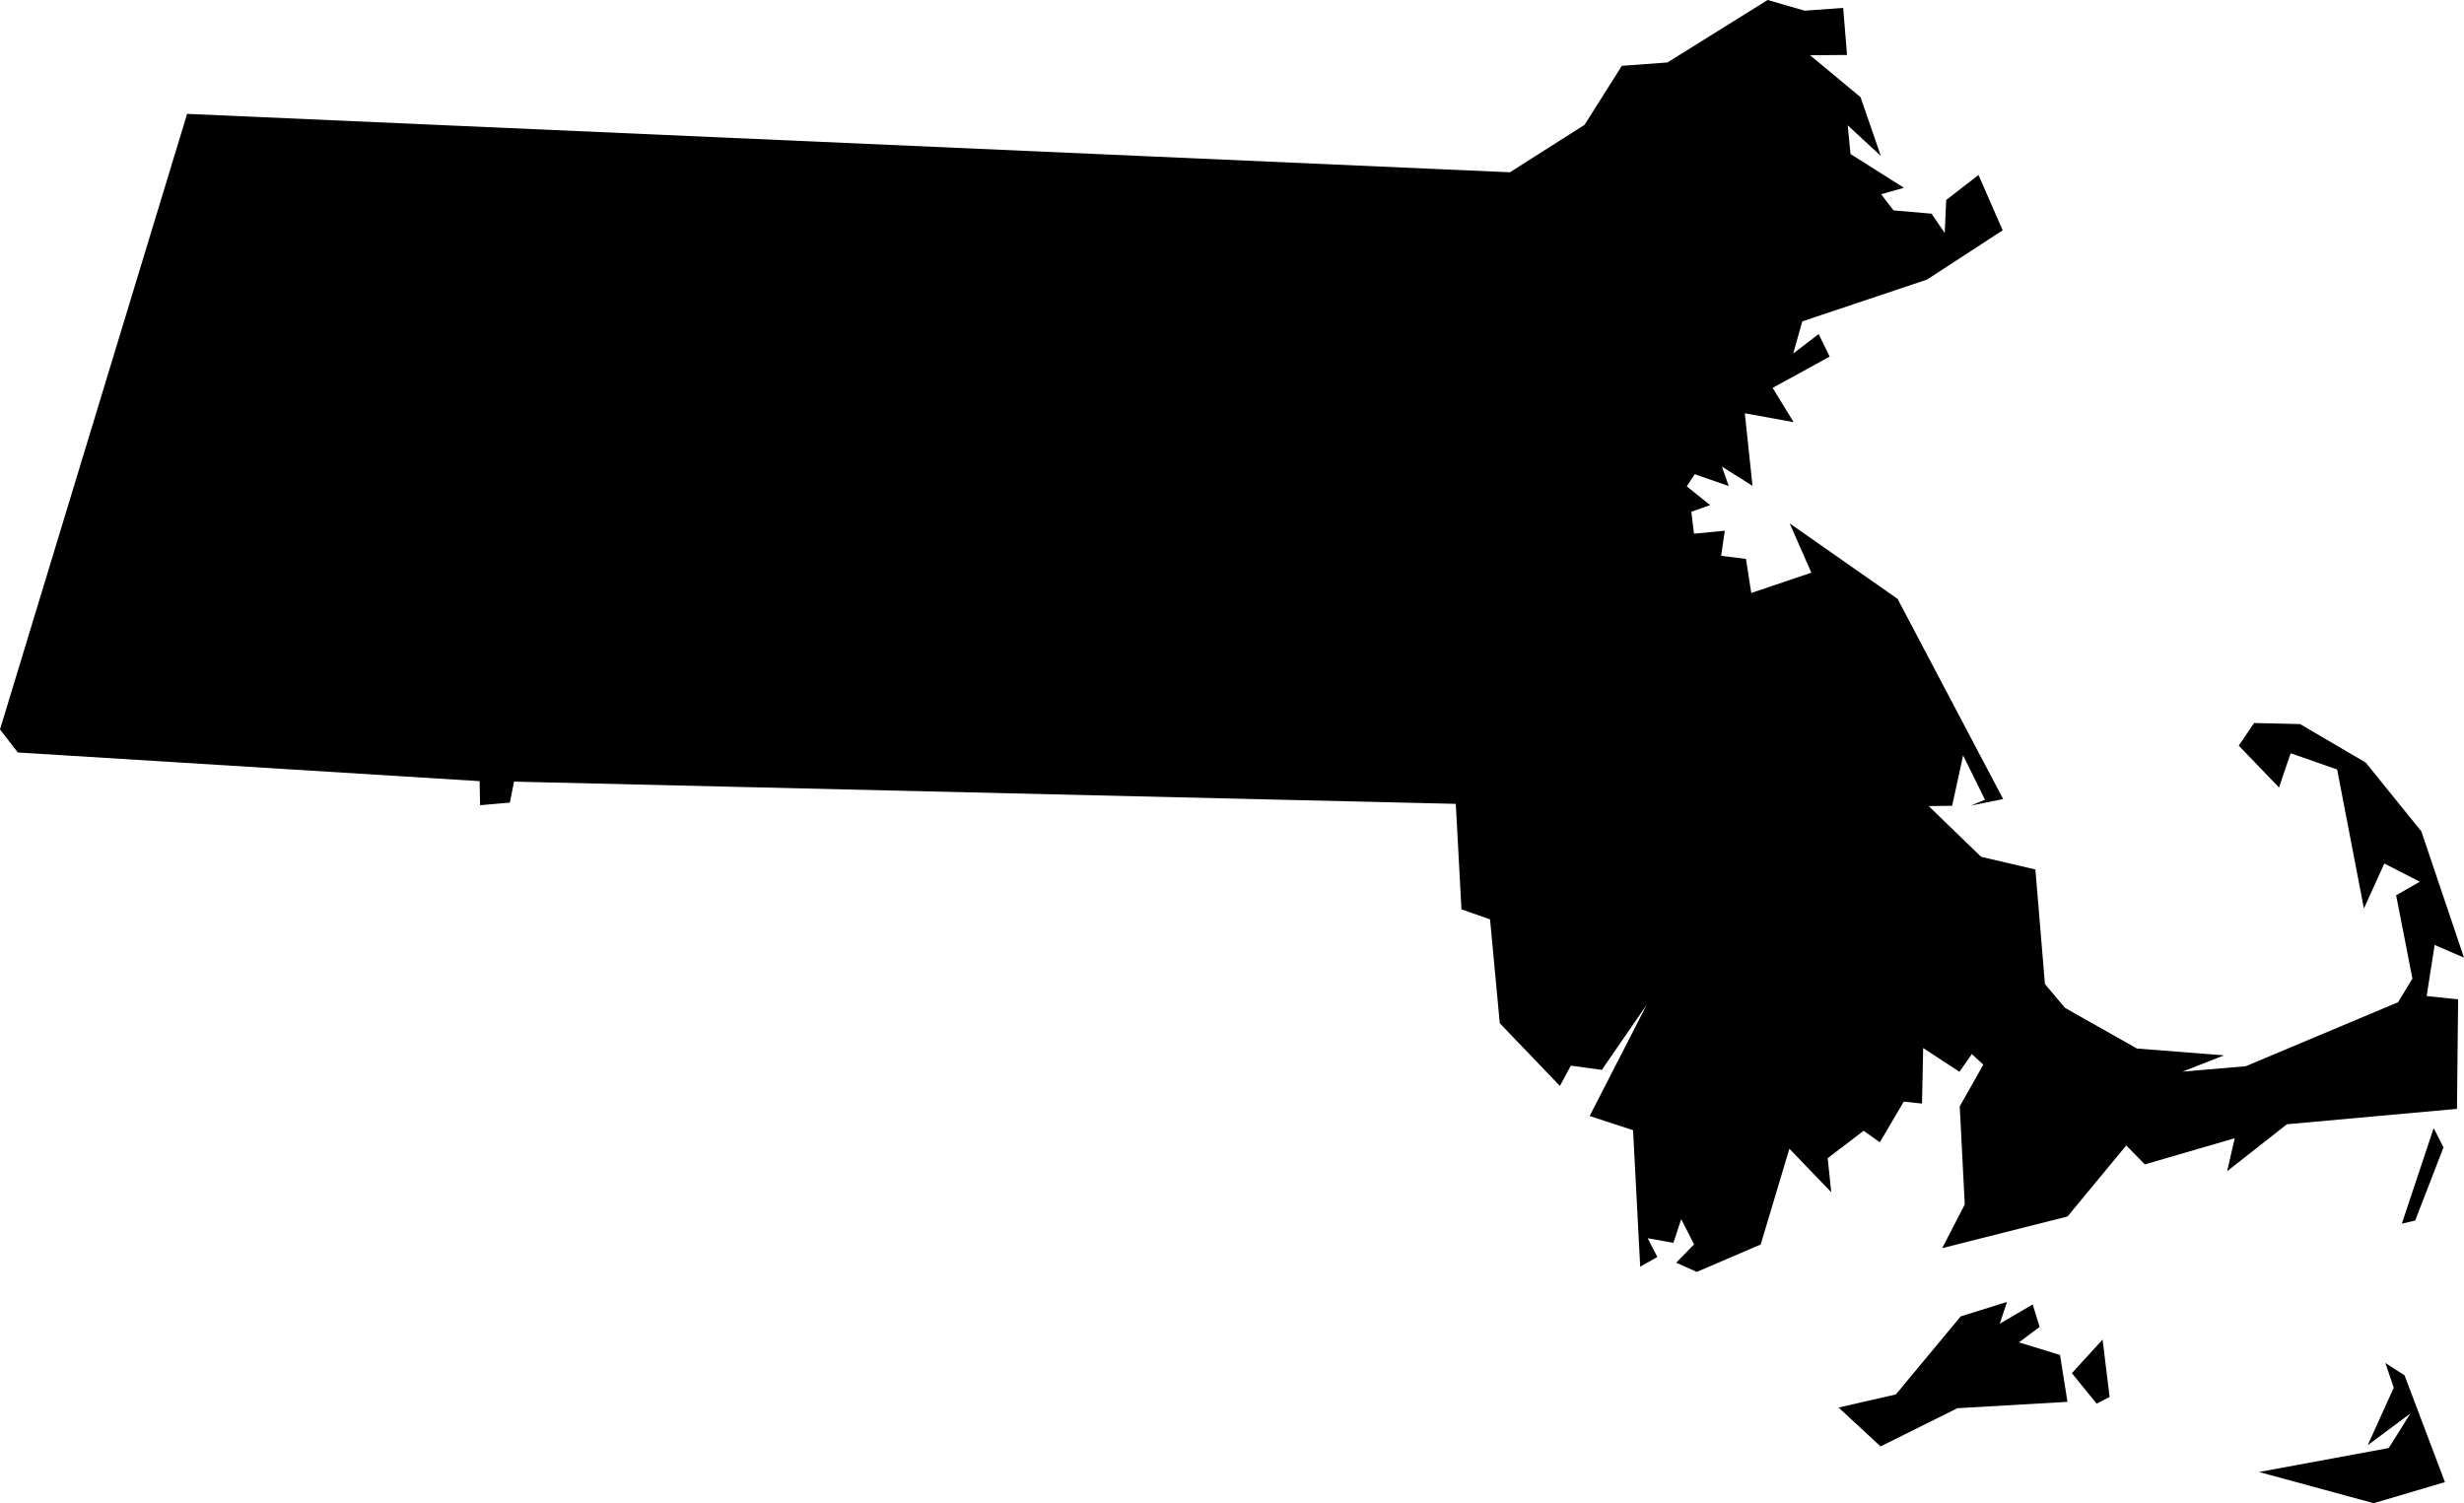 <svg id="Layer_1" data-name="Layer 1" xmlns="http://www.w3.org/2000/svg" viewBox="0 0 256 156.18"><title>MA</title><polygon points="249.82 142.89 254.02 153.99 246.62 156.18 234.7 152.94 248.18 150.45 250.43 146.86 246 150.15 248.7 144.18 247.83 141.61 249.82 142.89"/><polygon points="219.18 145.14 217.83 145.84 215.26 142.67 218.45 139.18 219.18 145.14"/><polygon points="208.52 135.27 207.77 137.53 211.19 135.53 211.91 137.87 209.76 139.47 214.03 140.78 214.8 145.65 203.37 146.31 195.38 150.28 191.02 146.24 196.97 144.88 203.71 136.77 208.52 135.27"/><polygon points="250.93 126.81 249.54 127.14 252.85 117.21 253.87 119.21 250.93 126.81"/><polygon points="187.5 1.11 191.5 0.82 191.9 5.71 188.06 5.74 193.3 10.09 195.41 16.2 191.97 13.02 192.26 16 197.81 19.51 195.44 20.18 196.73 21.86 200.68 22.2 202.05 24.21 202.2 20.78 205.56 18.18 208.07 23.93 200.21 29.05 187.25 33.39 186.31 36.73 188.95 34.71 190.1 37.05 184.17 40.3 186.35 43.86 181.28 42.94 182.08 50.48 178.9 48.48 179.61 50.5 176.08 49.27 175.25 50.53 177.68 52.48 175.72 53.17 176 55.45 179.2 55.14 178.82 57.75 181.4 58.07 181.95 61.61 188.19 59.5 185.94 54.38 197.15 62.22 208.12 83.02 204.77 83.7 206.23 83.09 203.96 78.48 202.82 83.72 200.38 83.75 205.83 89.02 211.47 90.34 212.46 102.24 214.55 104.72 222.02 108.94 231.07 109.65 226.76 111.34 233.32 110.78 249.15 104.13 250.64 101.68 248.95 93.02 251.41 91.61 247.72 89.72 245.6 94.39 242.82 79.95 237.99 78.26 236.78 81.82 232.6 77.47 234.19 75.12 238.97 75.23 245.79 79.23 251.57 86.38 256 99.5 252.95 98.18 252.12 103.49 255.39 103.83 255.27 115.21 237.6 116.81 231.39 121.69 232.18 118.26 222.84 120.98 220.91 119.01 214.81 126.39 201.79 129.68 204.13 125.14 203.61 114.95 206.06 110.62 204.87 109.52 203.58 111.36 199.81 108.89 199.69 114.66 197.79 114.46 195.31 118.68 193.62 117.49 189.89 120.33 190.26 123.87 185.91 119.35 182.93 129.3 176.29 132.15 174.15 131.19 176.01 129.29 174.67 126.67 173.86 129.13 171.19 128.65 172.19 130.6 170.41 131.61 169.67 117.43 165.16 115.95 171.09 104.39 166.42 111.16 163.2 110.72 162.07 112.83 155.82 106.31 154.81 95.52 151.84 94.48 151.25 83.52 53.41 81.21 52.97 83.39 49.88 83.66 49.83 81.16 1.85 78.18 0 75.79 19.44 11.83 156.87 17.9 164.63 12.97 168.5 6.84 173.24 6.49 183.65 0 187.5 1.11"/></svg>